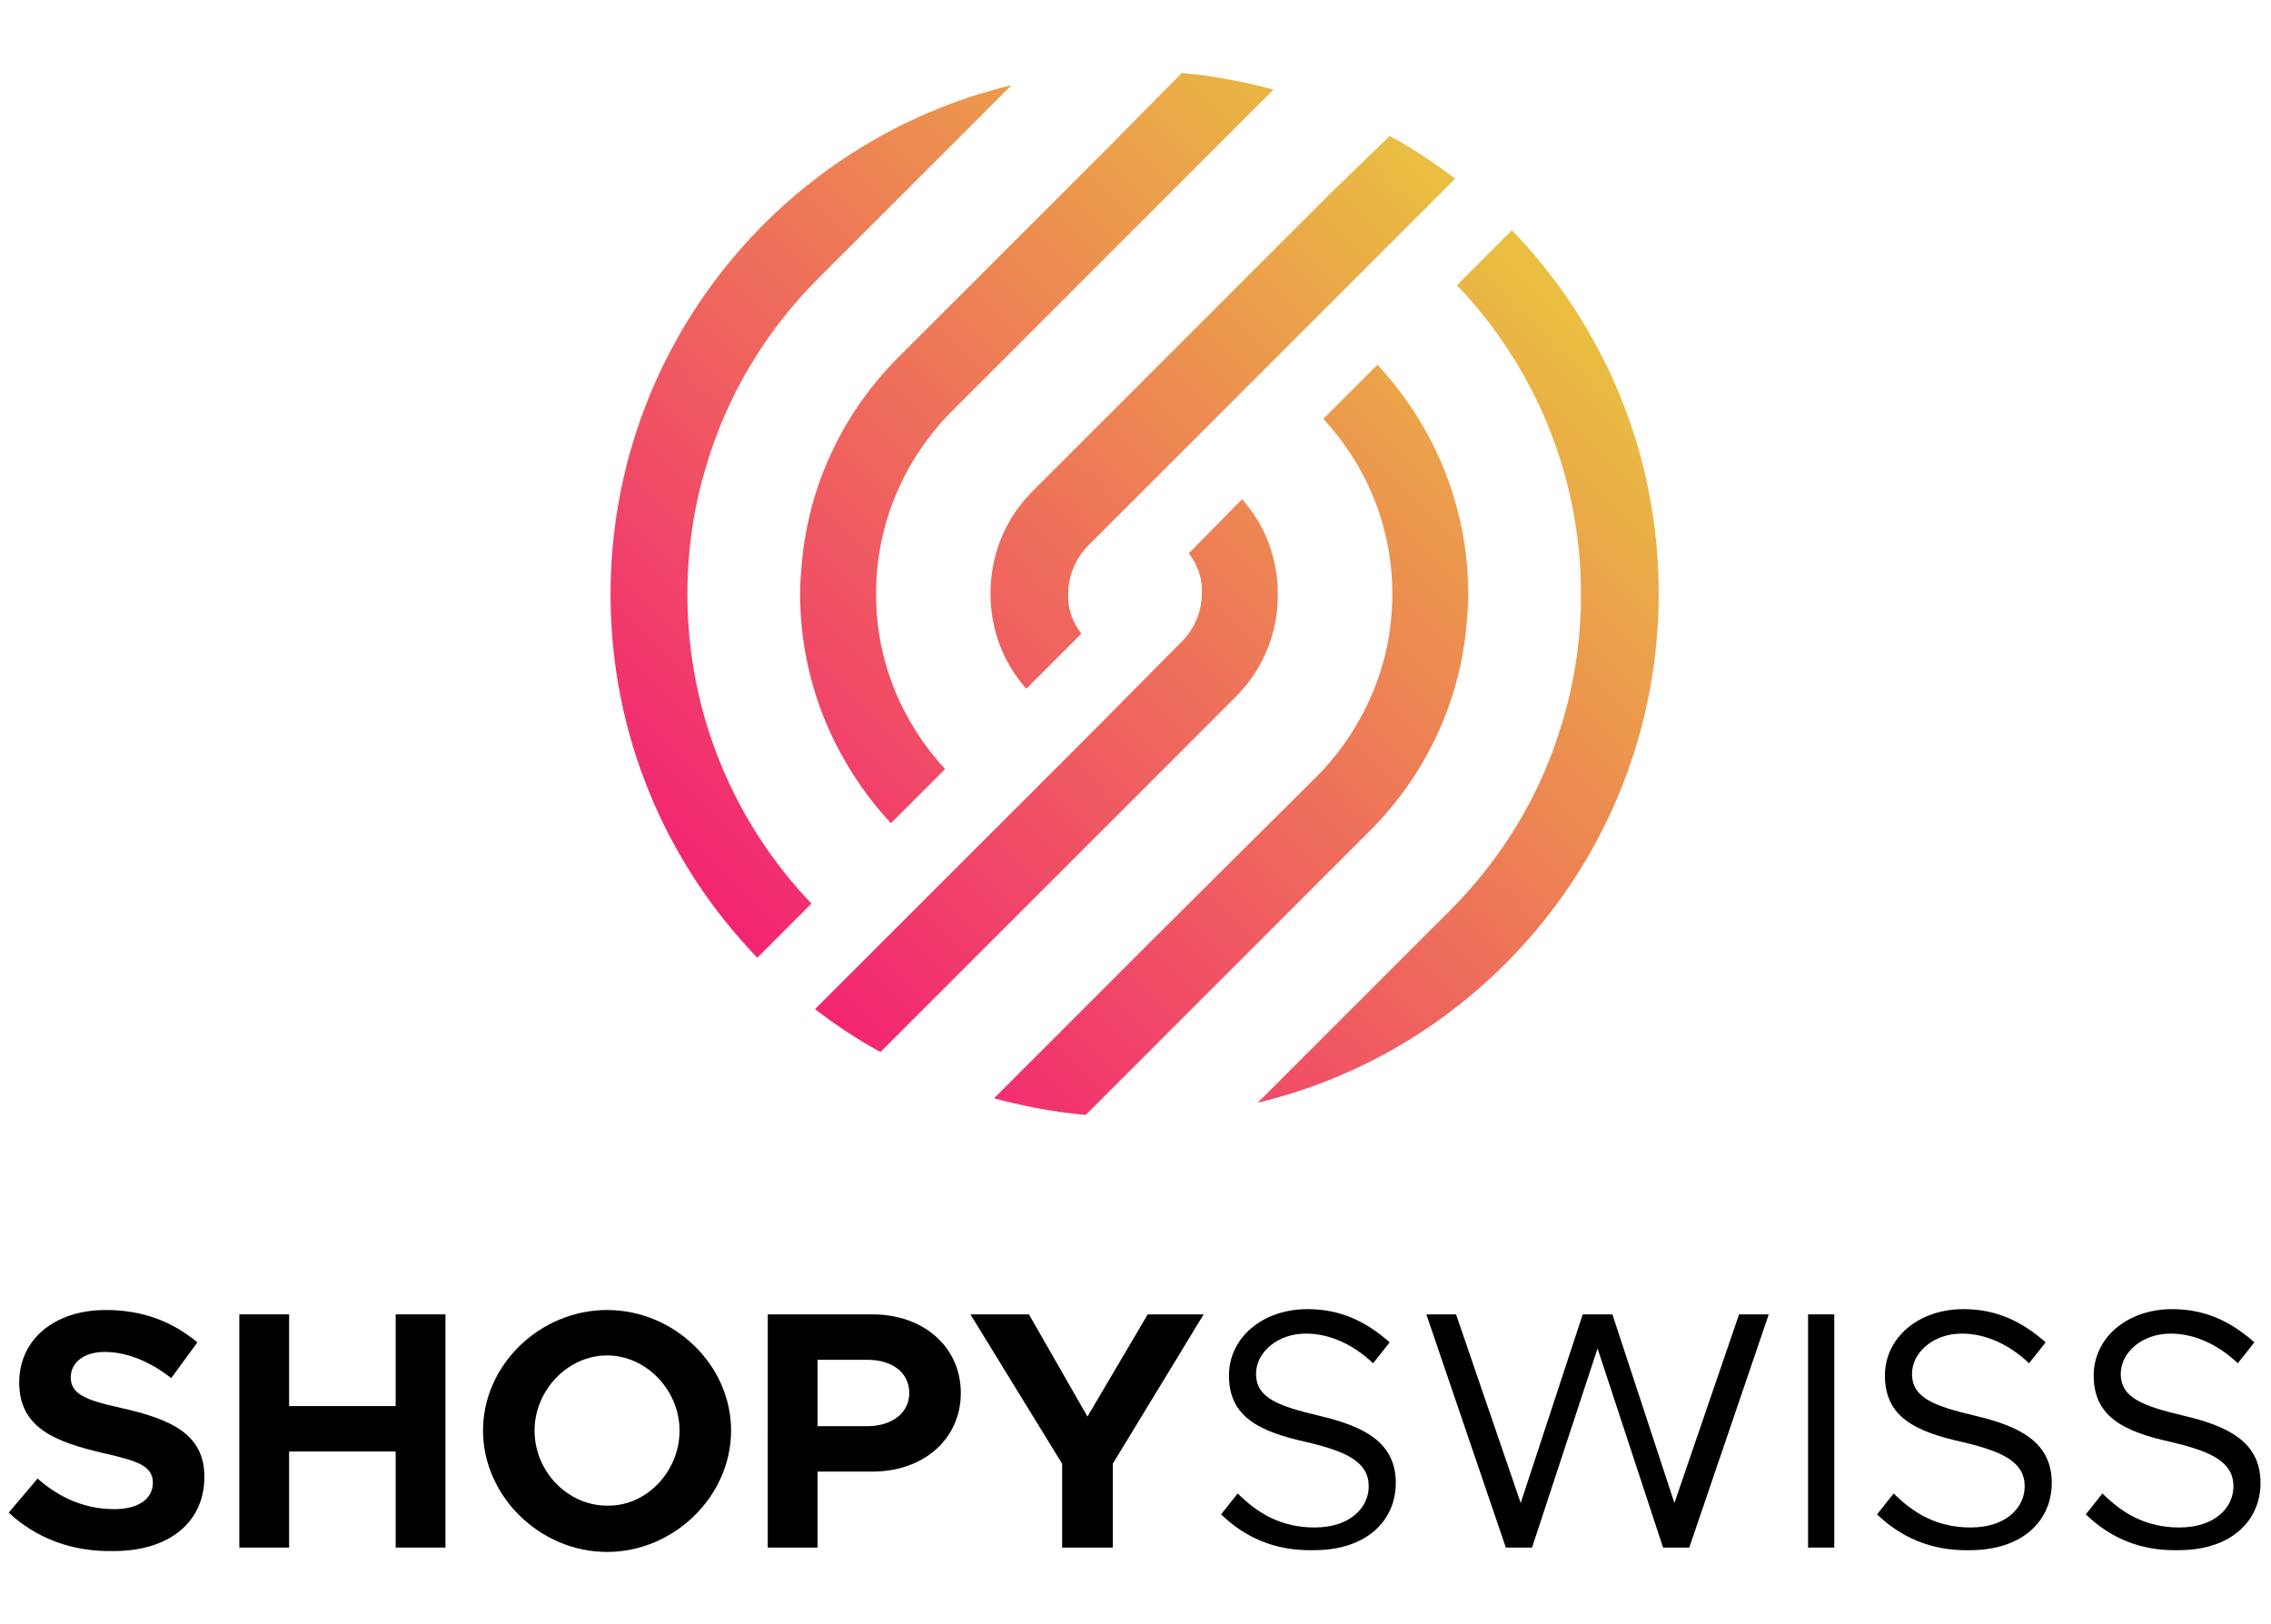 <svg version="1.2" xmlns="http://www.w3.org/2000/svg" viewBox="0 0 260 186" width="260" height="186">
	<title>logo_vertical_dark-svg</title>
	<defs>
		<clipPath clipPathUnits="userSpaceOnUse" id="cp1">
			<path d="m166.8 32.66c8.8 9.2 14.2 21.7 14.2 35.4 0 5-0.7 9.9-2.1 14.5-2.4 8.3-6.9 15.7-12.9 21.7l-22 22c26.3-6.3 45.9-30 45.9-58.3 0-16.2-6.4-30.8-16.8-41.6z"/>
		</clipPath>
		<linearGradient id="g1" x2="1" gradientUnits="userSpaceOnUse" gradientTransform="matrix(-85.819,85.819,-85.818,-85.819,193.656,49.616)">
			<stop offset="0" stop-color="#e9be41"/>
			<stop offset="1" stop-color="#f32074"/>
		</linearGradient>
		<clipPath clipPathUnits="userSpaceOnUse" id="cp2">
			<path d="m151.5 47.96c4.9 5.3 7.9 12.3 7.9 20 0 0 0 0 0 0.1 0 8.1-3.3 15.4-8.6 20.8l-17.4 17.3-12.3 12.3-7.3 7.3c3.4 0.9 6.9 1.6 10.5 1.9l8.6-8.6 24-24c6.1-6.1 10.2-14.4 11-23.5 0.1-1.2 0.2-2.3 0.2-3.5 0-10.2-4-19.4-10.4-26.3z"/>
		</clipPath>
		<linearGradient id="g2" x2="1" gradientUnits="userSpaceOnUse" gradientTransform="matrix(-85.819,85.819,-85.758,-85.758,184.868,40.828)">
			<stop offset="0" stop-color="#e9be41"/>
			<stop offset="1" stop-color="#f32074"/>
		</linearGradient>
		<clipPath clipPathUnits="userSpaceOnUse" id="cp3">
			<path d="m136.1 63.36c1 1.3 1.6 2.9 1.5 4.6 0 2.1-0.9 4.1-2.3 5.5l-10.3 10.4-9.7 9.7-6.4 6.4-9.3 9.3-6.3 6.3c2.4 1.8 4.9 3.5 7.5 4.9l6.5-6.5 9.8-9.8 7.2-7.2 17.2-17.2c3-3 4.8-7.1 4.8-11.7 0-4.2-1.5-8-4.1-10.9z"/>
		</clipPath>
		<linearGradient id="g3" x2="1" gradientUnits="userSpaceOnUse" gradientTransform="matrix(-85.818,85.819,-85.892,-85.892,176.355,32.316)">
			<stop offset="0" stop-color="#e9be41"/>
			<stop offset="1" stop-color="#f32074"/>
		</linearGradient>
		<clipPath clipPathUnits="userSpaceOnUse" id="cp4">
			<path d="m69.9 68.06c0 16.2 6.4 30.8 16.8 41.6l6.2-6.2c-8.8-9.2-14.2-21.7-14.2-35.4 0-5 0.7-9.9 2.1-14.5 2.4-8.3 6.9-15.7 12.9-21.7l22.1-22.1c-26.3 6.3-45.9 30-45.9 58.3z"/>
		</clipPath>
		<linearGradient id="g4" x2="1" gradientUnits="userSpaceOnUse" gradientTransform="matrix(-85.819,85.819,-85.877,-85.877,148.305,4.263)">
			<stop offset="0" stop-color="#e9be41"/>
			<stop offset="1" stop-color="#f32074"/>
		</linearGradient>
		<clipPath clipPathUnits="userSpaceOnUse" id="cp5">
			<path d="m126.8 16.96l-24 24c-6.1 6.1-10.2 14.4-11 23.5-0.1 1.2-0.2 2.3-0.2 3.5 0 10.2 4 19.4 10.4 26.3l6.2-6.2c-4.9-5.3-7.9-12.3-7.9-20 0 0 0 0 0-0.1 0-8.1 3.3-15.4 8.6-20.8l17.3-17.3 12.3-12.3 7.3-7.3c-3.4-0.9-6.9-1.6-10.5-1.9z"/>
		</clipPath>
		<linearGradient id="g5" x2="1" gradientUnits="userSpaceOnUse" gradientTransform="matrix(-85.819,85.819,-85.819,-85.819,157.091,13.052)">
			<stop offset="0" stop-color="#e9be41"/>
			<stop offset="1" stop-color="#f32074"/>
		</linearGradient>
		<clipPath clipPathUnits="userSpaceOnUse" id="cp6">
			<path d="m152.4 22.06l-9.8 9.8-7.2 7.2-17.2 17.2c-3 3-4.8 7.1-4.8 11.7 0 4.2 1.5 8 4.1 10.9l6.3-6.3c-1-1.3-1.6-2.9-1.5-4.6 0-2.1 0.9-4.1 2.3-5.5l10.3-10.3 9.7-9.7 6.4-6.4 9.3-9.3 6.3-6.3c-2.4-1.8-4.9-3.5-7.5-4.9z"/>
		</clipPath>
		<linearGradient id="g6" x2="1" gradientUnits="userSpaceOnUse" gradientTransform="matrix(-85.819,85.819,-85.819,-85.819,165.595,21.555)">
			<stop offset="0" stop-color="#e9be41"/>
			<stop offset="1" stop-color="#f32074"/>
		</linearGradient>
	</defs>
	<style>
		.s0 { fill: #000000 } 
		.s1 { fill: url(#g1) } 
		.s2 { fill: url(#g2) } 
		.s3 { fill: url(#g3) } 
		.s4 { fill: url(#g4) } 
		.s5 { fill: url(#g5) } 
		.s6 { fill: url(#g6) } 
	</style>
	<path id="Layer" class="s0" d="m1 173.2l3.3-3.9c2.5 2.2 5.4 3.5 8.8 3.5 2.9 0 4.4-1.3 4.4-3 0-1.9-1.6-2.5-5.6-3.4-5.6-1.3-9.7-2.9-9.7-8.1 0-4.9 4-8.3 9.9-8.3 4.4 0 7.7 1.4 10.5 3.7l-3 4.1c-2.4-1.9-5.1-3-7.6-3-2.5 0-3.9 1.3-3.9 2.9 0 1.9 1.6 2.6 5.7 3.5 5.8 1.3 9.6 3 9.6 7.9 0 5.1-3.9 8.5-10.4 8.5-4.8 0.1-8.9-1.5-12-4.4z"/>
	<path id="Layer" class="s0" d="m51 150.5v26.7h-5.7v-11h-12.2v11h-5.7v-26.7h5.7v10.5h12.2v-10.5z"/>
	<path id="Layer" fill-rule="evenodd" class="s0" d="m55.3 163.8c0-7.5 6.5-13.8 14.2-13.8 7.7 0 14.2 6.3 14.2 13.8 0 7.5-6.5 13.9-14.2 13.9-7.7 0-14.2-6.4-14.2-13.9zm22.5 0c0-4.6-3.8-8.6-8.3-8.6-4.5 0-8.3 4-8.3 8.6 0 4.7 3.8 8.6 8.3 8.6 4.5 0.1 8.3-3.9 8.3-8.6z"/>
	<path id="Layer" fill-rule="evenodd" class="s0" d="m87.9 150.5h12c5.8 0 10.1 3.7 10.1 9 0 5.3-4.3 9-10.1 9h-6.3v8.7h-5.7zm11.4 12.8c2.8 0 4.8-1.5 4.8-3.8 0-2.3-1.9-3.8-4.8-3.8h-5.7v7.6z"/>
	<path id="Layer" class="s0" d="m121.6 167.6l-10.5-17.1h6.7l6.7 11.7 6.9-11.7h6.4l-10.4 17.1v9.6h-5.8z"/>
	<path id="Layer" class="s0" d="m139.8 173.4l1.9-2.4c2.3 2.3 5 3.9 8.8 3.9 4.1 0 6.2-2.3 6.2-4.7 0-2.8-2.5-4-7.2-5.1-5.4-1.2-8.8-2.9-8.8-7.6 0-4.3 3.8-7.6 9-7.6 4 0 6.9 1.6 9.4 3.8l-1.9 2.4c-2.2-2.1-4.9-3.4-7.7-3.4-3.3 0-5.7 2.2-5.7 4.6 0 2.8 2.6 3.7 7.2 4.8 5.1 1.2 8.8 3 8.8 7.7 0 4.2-3.2 7.7-9.4 7.7-4.5 0.1-7.9-1.5-10.6-4.1z"/>
	<path id="Layer" class="s0" d="m163.3 150.5h3.4l7.4 21.6 7.1-21.6h3.4l7.1 21.6 7.4-21.6h3.4l-9.1 26.7h-3l-7.5-22.8-7.5 22.8h-3z"/>
	<path id="Layer" class="s0" d="m210 150.5h-3v26.7h3z"/>
	<path id="Layer" class="s0" d="m214.9 173.4l1.9-2.4c2.3 2.3 5 3.9 8.8 3.9 4.1 0 6.2-2.3 6.2-4.7 0-2.8-2.5-4-7.2-5.1-5.4-1.2-8.8-2.9-8.8-7.6 0-4.3 3.8-7.6 9-7.6 4 0 6.9 1.6 9.4 3.8l-1.9 2.4c-2.2-2.1-4.9-3.4-7.7-3.4-3.3 0-5.7 2.2-5.7 4.6 0 2.8 2.6 3.7 7.2 4.8 5.1 1.2 8.8 3 8.8 7.7 0 4.2-3.2 7.7-9.4 7.7-4.4 0.1-7.9-1.5-10.6-4.1z"/>
	<path id="Layer" class="s0" d="m238.8 173.4l1.9-2.4c2.3 2.3 5 3.9 8.8 3.9 4.1 0 6.2-2.3 6.2-4.7 0-2.8-2.5-4-7.2-5.1-5.4-1.2-8.8-2.9-8.8-7.6 0-4.3 3.8-7.6 9-7.6 4 0 6.9 1.6 9.4 3.8l-1.9 2.4c-2.2-2.1-4.9-3.4-7.7-3.4-3.3 0-5.7 2.2-5.7 4.6 0 2.8 2.6 3.7 7.2 4.8 5.1 1.2 8.8 3 8.8 7.7 0 4.2-3.2 7.7-9.4 7.7-4.5 0.1-7.9-1.5-10.6-4.1z"/>
	<g id="Clip-Path" clip-path="url(#cp1)">
		<g id="Layer">
			<path id="Layer" class="s1" d="m239.8 76.4l-72.9 72.9-72.9-72.9 72.9-72.9z"/>
		</g>
	</g>
	<g id="Clip-Path" clip-path="url(#cp2)">
		<g id="Layer">
			<path id="Layer" class="s2" d="m211.1 84.8l-70.1 70.1-70.2-70.1 70.2-70.2z"/>
		</g>
	</g>
	<g id="Clip-Path" clip-path="url(#cp3)">
		<g id="Layer">
			<path id="Layer" class="s3" d="m178.1 88.8l-58.2 58.3-58.3-58.3 58.3-58.2z"/>
		</g>
	</g>
	<g id="Clip-Path" clip-path="url(#cp4)">
		<g id="Layer">
			<path id="Layer" class="s4" d="m165.7 59.7l-72.8 72.9-72.9-72.9 72.9-72.8z"/>
		</g>
	</g>
	<g id="Clip-Path" clip-path="url(#cp5)">
		<g id="Layer">
			<path id="Layer" class="s5" d="m189 51.4l-70.2 70.1-70.2-70.1 70.2-70.2z"/>
		</g>
	</g>
	<g id="Clip-Path" clip-path="url(#cp6)">
		<g id="Layer">
			<path id="Layer" class="s6" d="m198.1 47.3l-58.2 58.2-58.3-58.2 58.3-58.2z"/>
		</g>
	</g>
</svg>